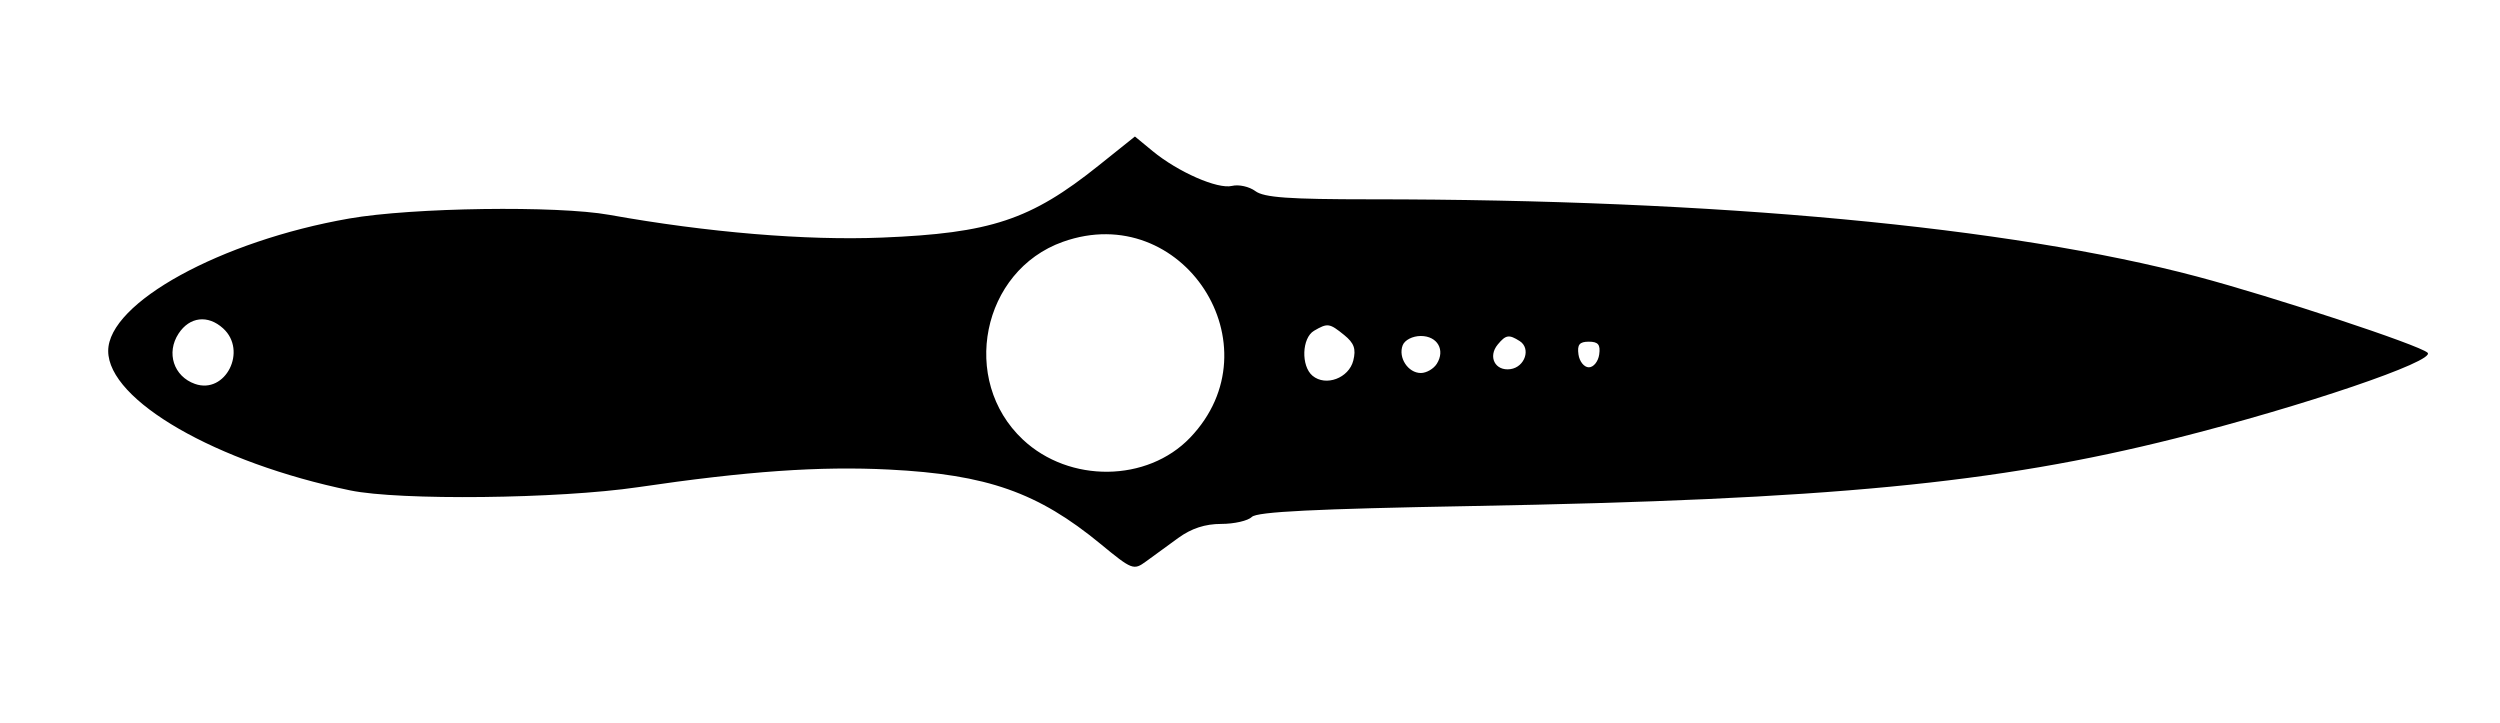 <svg xmlns="http://www.w3.org/2000/svg"   viewBox="0 0 439 127" version="1.1" fill="currentColor" width="100%" height="100%">
	<path d="M 192.896 29.088 C 180.981 38.622, 173.975 40.950, 154.869 41.721 C 141.523 42.260, 124.228 40.817, 107 37.728 C 97.814 36.080, 72.384 36.439, 61.322 38.372 C 38.760 42.313, 19 53.170, 19 61.624 C 19 70.317, 37.945 81.234, 61.500 86.115 C 70.159 87.909, 98.108 87.599, 112 85.555 C 131.177 82.732, 143.920 81.838, 156.143 82.456 C 173.335 83.325, 182.262 86.465, 193.249 95.511 C 198.800 100.080, 199.065 100.182, 201.245 98.585 C 202.485 97.677, 205.029 95.824, 206.898 94.467 C 209.213 92.786, 211.619 92, 214.448 92 C 216.732 92, 219.154 91.446, 219.831 90.769 C 220.736 89.864, 230.916 89.360, 258.281 88.864 C 321.141 87.724, 350.487 84.906, 382 76.980 C 404.374 71.353, 427.836 63.381, 426.280 61.935 C 424.824 60.581, 399.203 52.118, 385.777 48.555 C 352.821 39.811, 301.339 35, 240.730 35 C 226.318 35, 221.966 34.691, 220.441 33.559 C 219.374 32.766, 217.527 32.355, 216.339 32.645 C 213.822 33.259, 206.853 30.201, 202.396 26.528 L 199.293 23.970 192.896 29.088 M 186.637 42.465 C 172.386 47.545, 168.504 66.770, 179.624 77.197 C 187.789 84.853, 201.467 84.698, 208.975 76.864 C 224.409 60.759, 207.662 34.970, 186.637 42.465 M 31.357 58.577 C 29.145 61.954, 30.496 66.099, 34.238 67.415 C 39.596 69.299, 43.501 61.574, 39.171 57.655 C 36.502 55.239, 33.296 55.618, 31.357 58.577 M 230.750 58.080 C 228.597 59.334, 228.432 64.284, 230.487 65.989 C 232.807 67.914, 236.862 66.398, 237.636 63.316 C 238.150 61.268, 237.786 60.245, 236.040 58.831 C 233.451 56.735, 233.136 56.690, 230.750 58.080 M 246.309 60.636 C 245.482 62.792, 247.259 65.500, 249.500 65.500 C 250.480 65.500, 251.740 64.774, 252.300 63.886 C 253.828 61.464, 252.416 59, 249.500 59 C 248.050 59, 246.665 59.710, 246.309 60.636 M 263.011 60.487 C 261.229 62.634, 262.548 65.203, 265.235 64.820 C 267.798 64.455, 268.873 61.168, 266.848 59.885 C 264.974 58.697, 264.425 58.783, 263.011 60.487 M 277.180 62.250 C 277.356 63.487, 278.175 64.500, 279 64.500 C 279.825 64.500, 280.644 63.487, 280.820 62.250 C 281.065 60.518, 280.646 60, 279 60 C 277.354 60, 276.935 60.518, 277.180 62.250" stroke="none" fill-rule="evenodd"/>
</svg>
